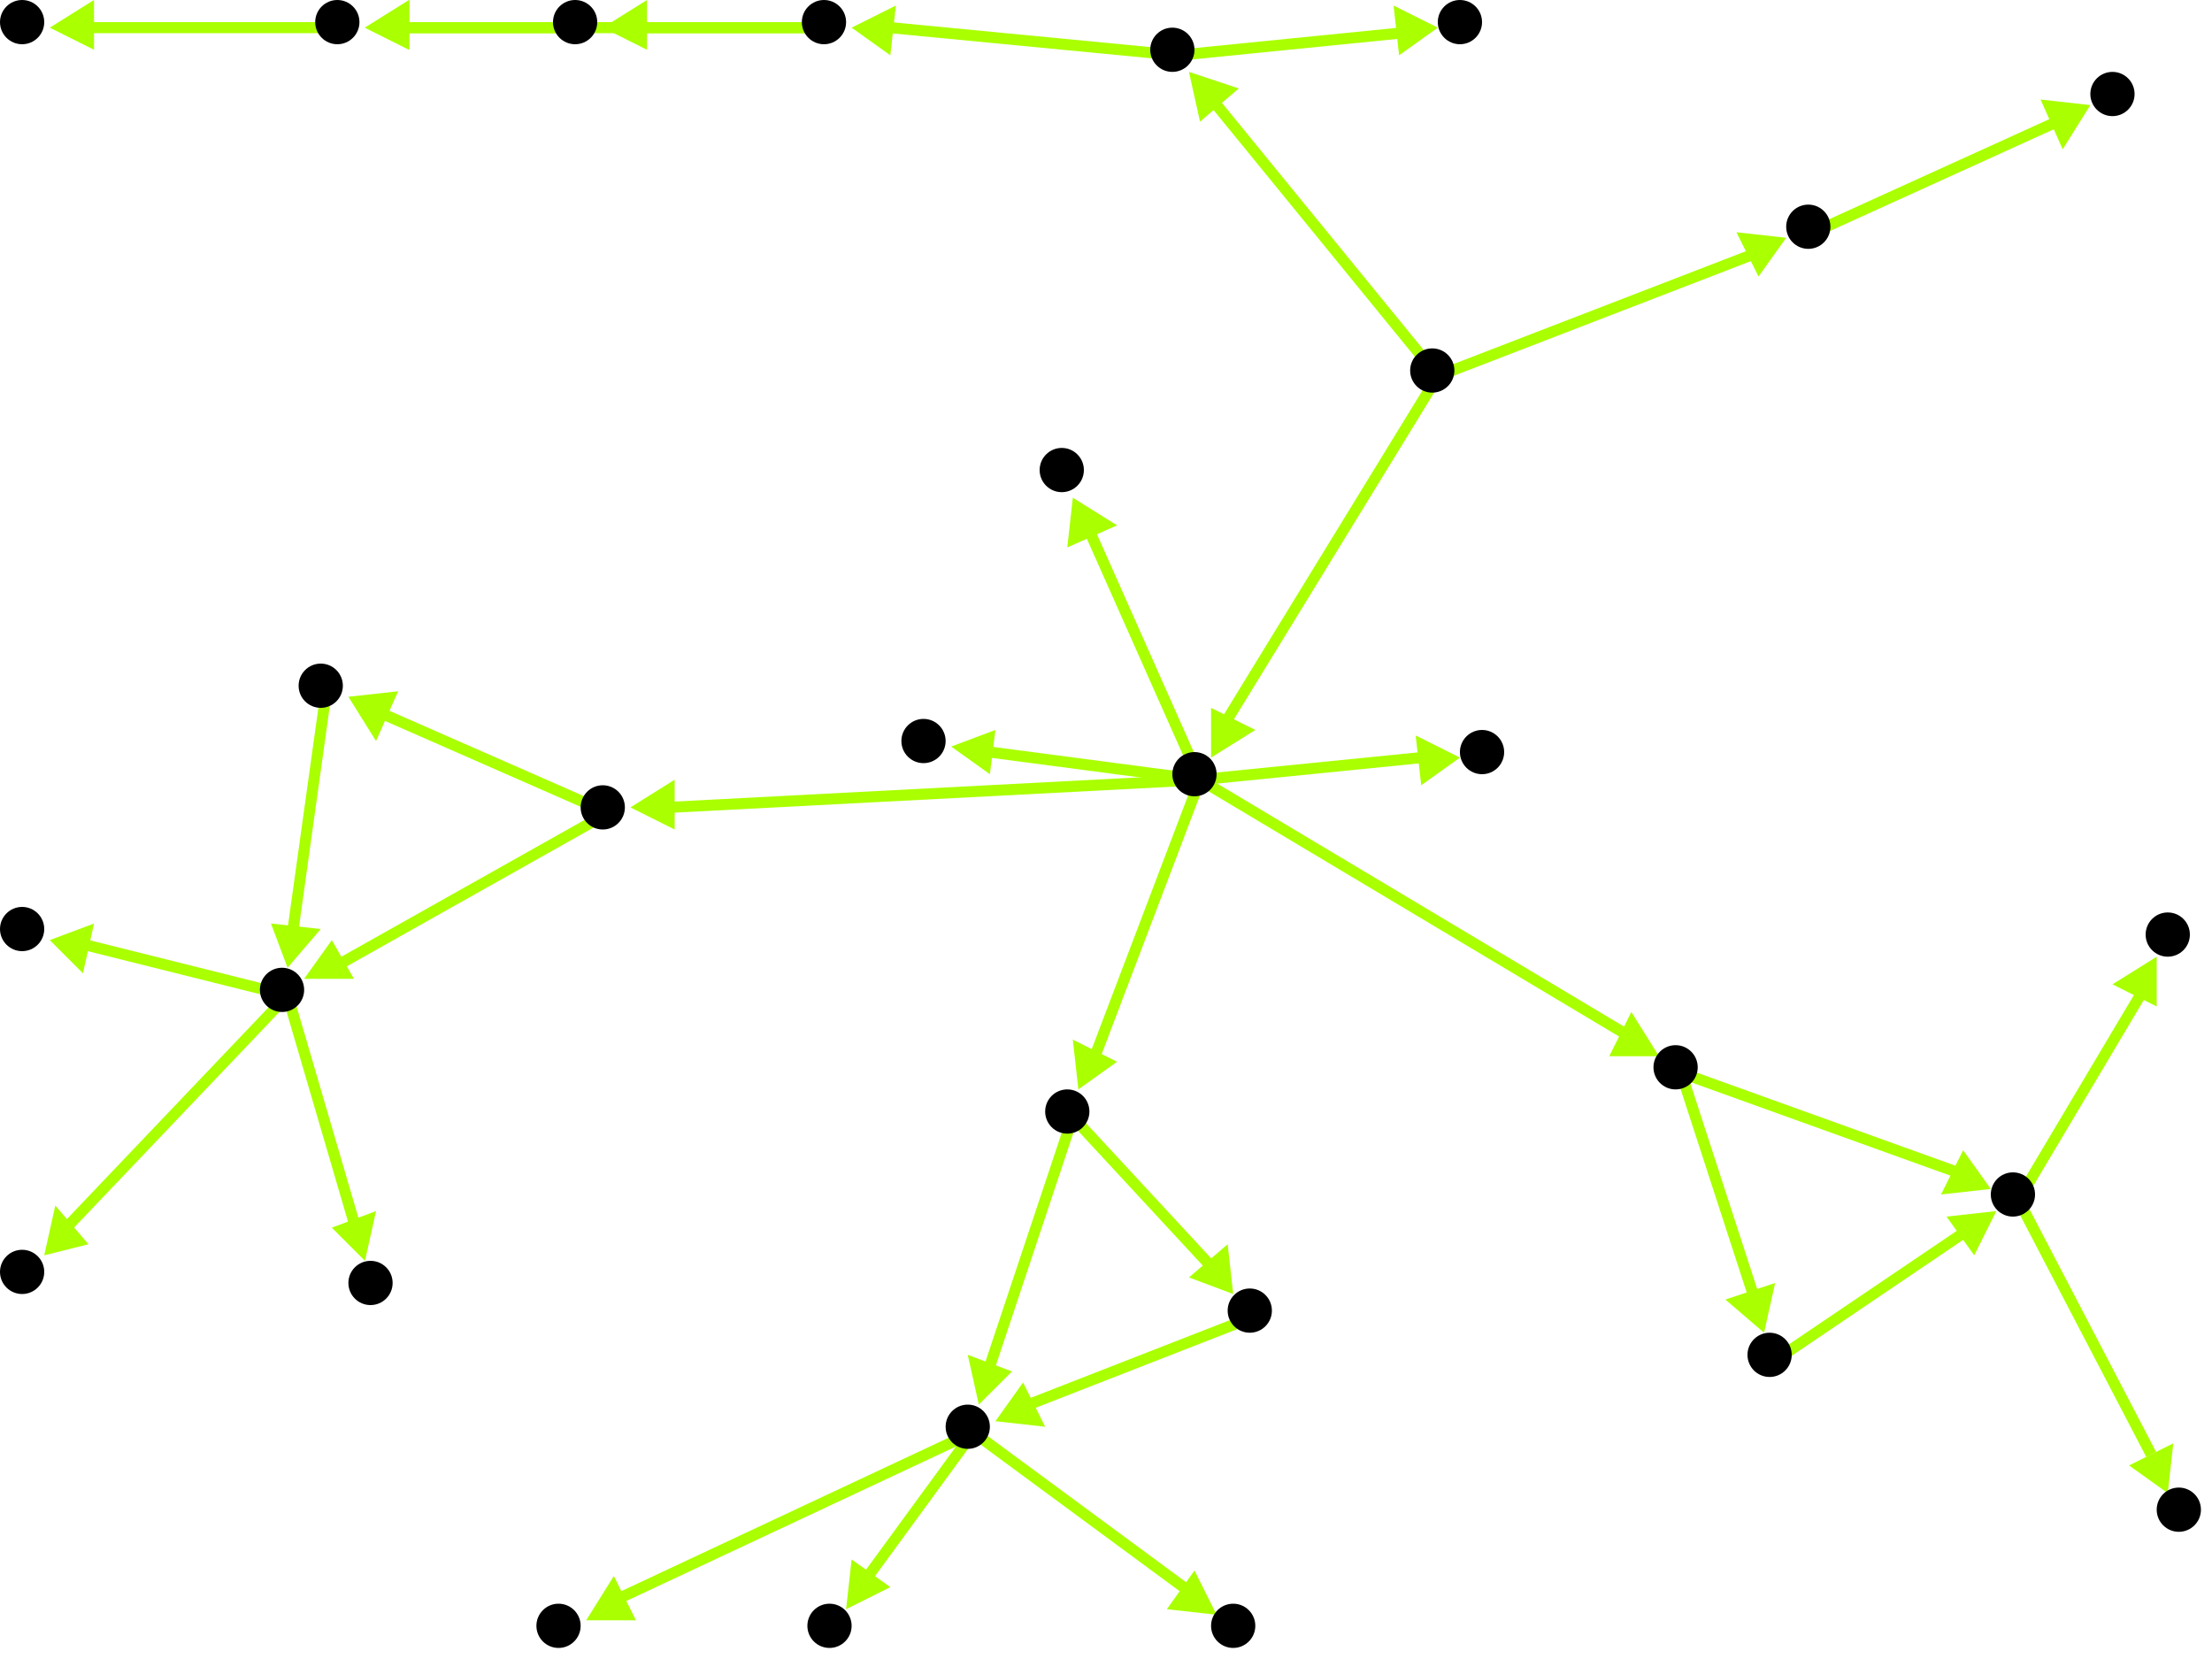 <?xml version="1.0" encoding="utf-8"?>
<!-- Created with Hypercube (http://tumic.wz.cz/hypercube) -->

<svg width="400" height="300" viewBox="0 0 400 300" xmlns="http://www.w3.org/2000/svg" baseProfile="tiny">

<g font-family="Helvetica" font-weight="normal">

<g>
	<polygon points="319,241 312,235 321,232" fill="#aaff00"/>
	<line x1="304" y1="194" x2="317" y2="234" stroke="#aaff00" stroke-width="2"/>
</g>
<g>
	<polygon points="360,215 351,216 355,208" fill="#aaff00"/>
	<line x1="304" y1="194" x2="354" y2="212" stroke="#aaff00" stroke-width="2"/>
</g>
<g>
	<polygon points="361,219 357,227 352,220" fill="#aaff00"/>
	<line x1="321" y1="246" x2="355" y2="223" stroke="#aaff00" stroke-width="2"/>
</g>
<g>
	<polygon points="390,173 390,182 382,178" fill="#aaff00"/>
	<line x1="365" y1="217" x2="387" y2="180" stroke="#aaff00" stroke-width="2"/>
</g>
<g>
	<polygon points="392,270 385,265 393,261" fill="#aaff00"/>
	<line x1="365" y1="217" x2="389" y2="263" stroke="#aaff00" stroke-width="2"/>
</g>
<g>
	<polygon points="300,191 291,191 295,183" fill="#aaff00"/>
	<line x1="217" y1="141" x2="294" y2="187" stroke="#aaff00" stroke-width="2"/>
</g>
<g>
	<polygon points="195,197 194,188 202,192" fill="#aaff00"/>
	<line x1="217" y1="141" x2="198" y2="191" stroke="#aaff00" stroke-width="2"/>
</g>
<g>
	<polygon points="114,146 122,141 122,150" fill="#aaff00"/>
	<line x1="217" y1="141" x2="121" y2="146" stroke="#aaff00" stroke-width="2"/>
</g>
<g>
	<polygon points="194,90 202,95 193,99" fill="#aaff00"/>
	<line x1="217" y1="141" x2="197" y2="96" stroke="#aaff00" stroke-width="2"/>
</g>
<g>
	<polygon points="264,137 257,142 256,133" fill="#aaff00"/>
	<line x1="217" y1="141" x2="257" y2="137" stroke="#aaff00" stroke-width="2"/>
</g>
<g>
	<polygon points="172,135 180,132 179,140" fill="#aaff00"/>
	<line x1="217" y1="141" x2="179" y2="136" stroke="#aaff00" stroke-width="2"/>
</g>
<g>
	<polygon points="223,234 215,231 222,225" fill="#aaff00"/>
	<line x1="194" y1="202" x2="219" y2="229" stroke="#aaff00" stroke-width="2"/>
</g>
<g>
	<polygon points="177,254 175,245 183,248" fill="#aaff00"/>
	<line x1="194" y1="202" x2="179" y2="247" stroke="#aaff00" stroke-width="2"/>
</g>
<g>
	<polygon points="180,257 185,250 189,258" fill="#aaff00"/>
	<line x1="227" y1="238" x2="186" y2="254" stroke="#aaff00" stroke-width="2"/>
</g>
<g>
	<polygon points="220,292 211,291 216,284" fill="#aaff00"/>
	<line x1="176" y1="259" x2="214" y2="287" stroke="#aaff00" stroke-width="2"/>
</g>
<g>
	<polygon points="153,291 154,282 161,287" fill="#aaff00"/>
	<line x1="176" y1="259" x2="157" y2="285" stroke="#aaff00" stroke-width="2"/>
</g>
<g>
	<polygon points="106,293 111,285 115,293" fill="#aaff00"/>
	<line x1="176" y1="259" x2="112" y2="289" stroke="#aaff00" stroke-width="2"/>
</g>
<g>
	<polygon points="63,126 72,125 68,134" fill="#aaff00"/>
	<line x1="110" y1="147" x2="69" y2="129" stroke="#aaff00" stroke-width="2"/>
</g>
<g>
	<polygon points="55,177 60,170 64,177" fill="#aaff00"/>
	<line x1="110" y1="147" x2="62" y2="174" stroke="#aaff00" stroke-width="2"/>
</g>
<g>
	<polygon points="52,175 49,167 58,168" fill="#aaff00"/>
	<line x1="59" y1="125" x2="53" y2="168" stroke="#aaff00" stroke-width="2"/>
</g>
<g>
	<polygon points="66,228 60,222 68,219" fill="#aaff00"/>
	<line x1="52" y1="180" x2="64" y2="221" stroke="#aaff00" stroke-width="2"/>
</g>
<g>
	<polygon points="9,170 17,167 15,176" fill="#aaff00"/>
	<line x1="52" y1="180" x2="16" y2="171" stroke="#aaff00" stroke-width="2"/>
</g>
<g>
	<polygon points="8,227 10,218 16,225" fill="#aaff00"/>
	<line x1="52" y1="180" x2="12" y2="222" stroke="#aaff00" stroke-width="2"/>
</g>
<g>
	<polygon points="215,13 224,16 217,22" fill="#aaff00"/>
	<line x1="260" y1="68" x2="220" y2="19" stroke="#aaff00" stroke-width="2"/>
</g>
<g>
	<polygon points="323,43 318,50 314,42" fill="#aaff00"/>
	<line x1="260" y1="68" x2="317" y2="46" stroke="#aaff00" stroke-width="2"/>
</g>
<g>
	<polygon points="219,137 219,128 227,132" fill="#aaff00"/>
	<line x1="260" y1="68" x2="222" y2="130" stroke="#aaff00" stroke-width="2"/>
</g>
<g>
	<polygon points="154,5 162,1 161,10" fill="#aaff00"/>
	<line x1="213" y1="10" x2="161" y2="5" stroke="#aaff00" stroke-width="2"/>
</g>
<g>
	<polygon points="260,5 253,10 252,1" fill="#aaff00"/>
	<line x1="213" y1="10" x2="253" y2="6" stroke="#aaff00" stroke-width="2"/>
</g>
<g>
	<polygon points="109,5 117,0 117,9" fill="#aaff00"/>
	<line x1="150" y1="5" x2="116" y2="5" stroke="#aaff00" stroke-width="2"/>
</g>
<g>
	<polygon points="66,5 74,0 74,9" fill="#aaff00"/>
	<line x1="150" y1="5" x2="73" y2="5" stroke="#aaff00" stroke-width="2"/>
</g>
<g>
	<polygon points="66,5 74,0 74,9" fill="#aaff00"/>
	<line x1="105" y1="5" x2="73" y2="5" stroke="#aaff00" stroke-width="2"/>
</g>
<g>
	<polygon points="9,5 17,0 17,9" fill="#aaff00"/>
	<line x1="62" y1="5" x2="16" y2="5" stroke="#aaff00" stroke-width="2"/>
</g>
<g>
	<polygon points="378,19 373,27 369,18" fill="#aaff00"/>
	<line x1="328" y1="42" x2="372" y2="22" stroke="#aaff00" stroke-width="2"/>
</g>

<g fill="#000000">
	<circle cx="303" cy="193" r="4"/>
</g>
<g fill="#000000">
	<circle cx="320" cy="245" r="4"/>
</g>
<g fill="#000000">
	<circle cx="364" cy="216" r="4"/>
</g>
<g fill="#000000">
	<circle cx="392" cy="169" r="4"/>
</g>
<g fill="#000000">
	<circle cx="394" cy="273" r="4"/>
</g>
<g fill="#000000">
	<circle cx="193" cy="201" r="4"/>
</g>
<g fill="#000000">
	<circle cx="226" cy="237" r="4"/>
</g>
<g fill="#000000">
	<circle cx="109" cy="146" r="4"/>
</g>
<g fill="#000000">
	<circle cx="58" cy="124" r="4"/>
</g>
<g fill="#000000">
	<circle cx="51" cy="179" r="4"/>
</g>
<g fill="#000000">
	<circle cx="67" cy="232" r="4"/>
</g>
<g fill="#000000">
	<circle cx="4" cy="168" r="4"/>
</g>
<g fill="#000000">
	<circle cx="4" cy="230" r="4"/>
</g>
<g fill="#000000">
	<circle cx="212" cy="9" r="4"/>
</g>
<g fill="#000000">
	<circle cx="149" cy="4" r="4"/>
</g>
<g fill="#000000">
	<circle cx="264" cy="4" r="4"/>
</g>
<g fill="#000000">
	<circle cx="327" cy="41" r="4"/>
</g>
<g fill="#000000">
	<circle cx="382" cy="17" r="4"/>
</g>
<g fill="#000000">
	<circle cx="216" cy="140" r="4"/>
</g>
<g fill="#000000">
	<circle cx="192" cy="85" r="4"/>
</g>
<g fill="#000000">
	<circle cx="268" cy="136" r="4"/>
</g>
<g fill="#000000">
	<circle cx="167" cy="134" r="4"/>
</g>
<g fill="#000000">
	<circle cx="104" cy="4" r="4"/>
</g>
<g fill="#000000">
	<circle cx="259" cy="67" r="4"/>
</g>
<g fill="#000000">
	<circle cx="175" cy="258" r="4"/>
</g>
<g fill="#000000">
	<circle cx="223" cy="294" r="4"/>
</g>
<g fill="#000000">
	<circle cx="150" cy="294" r="4"/>
</g>
<g fill="#000000">
	<circle cx="101" cy="294" r="4"/>
</g>
<g fill="#000000">
	<circle cx="61" cy="4" r="4"/>
</g>
<g fill="#000000">
	<circle cx="4" cy="4" r="4"/>
</g>

</g>

</svg>
